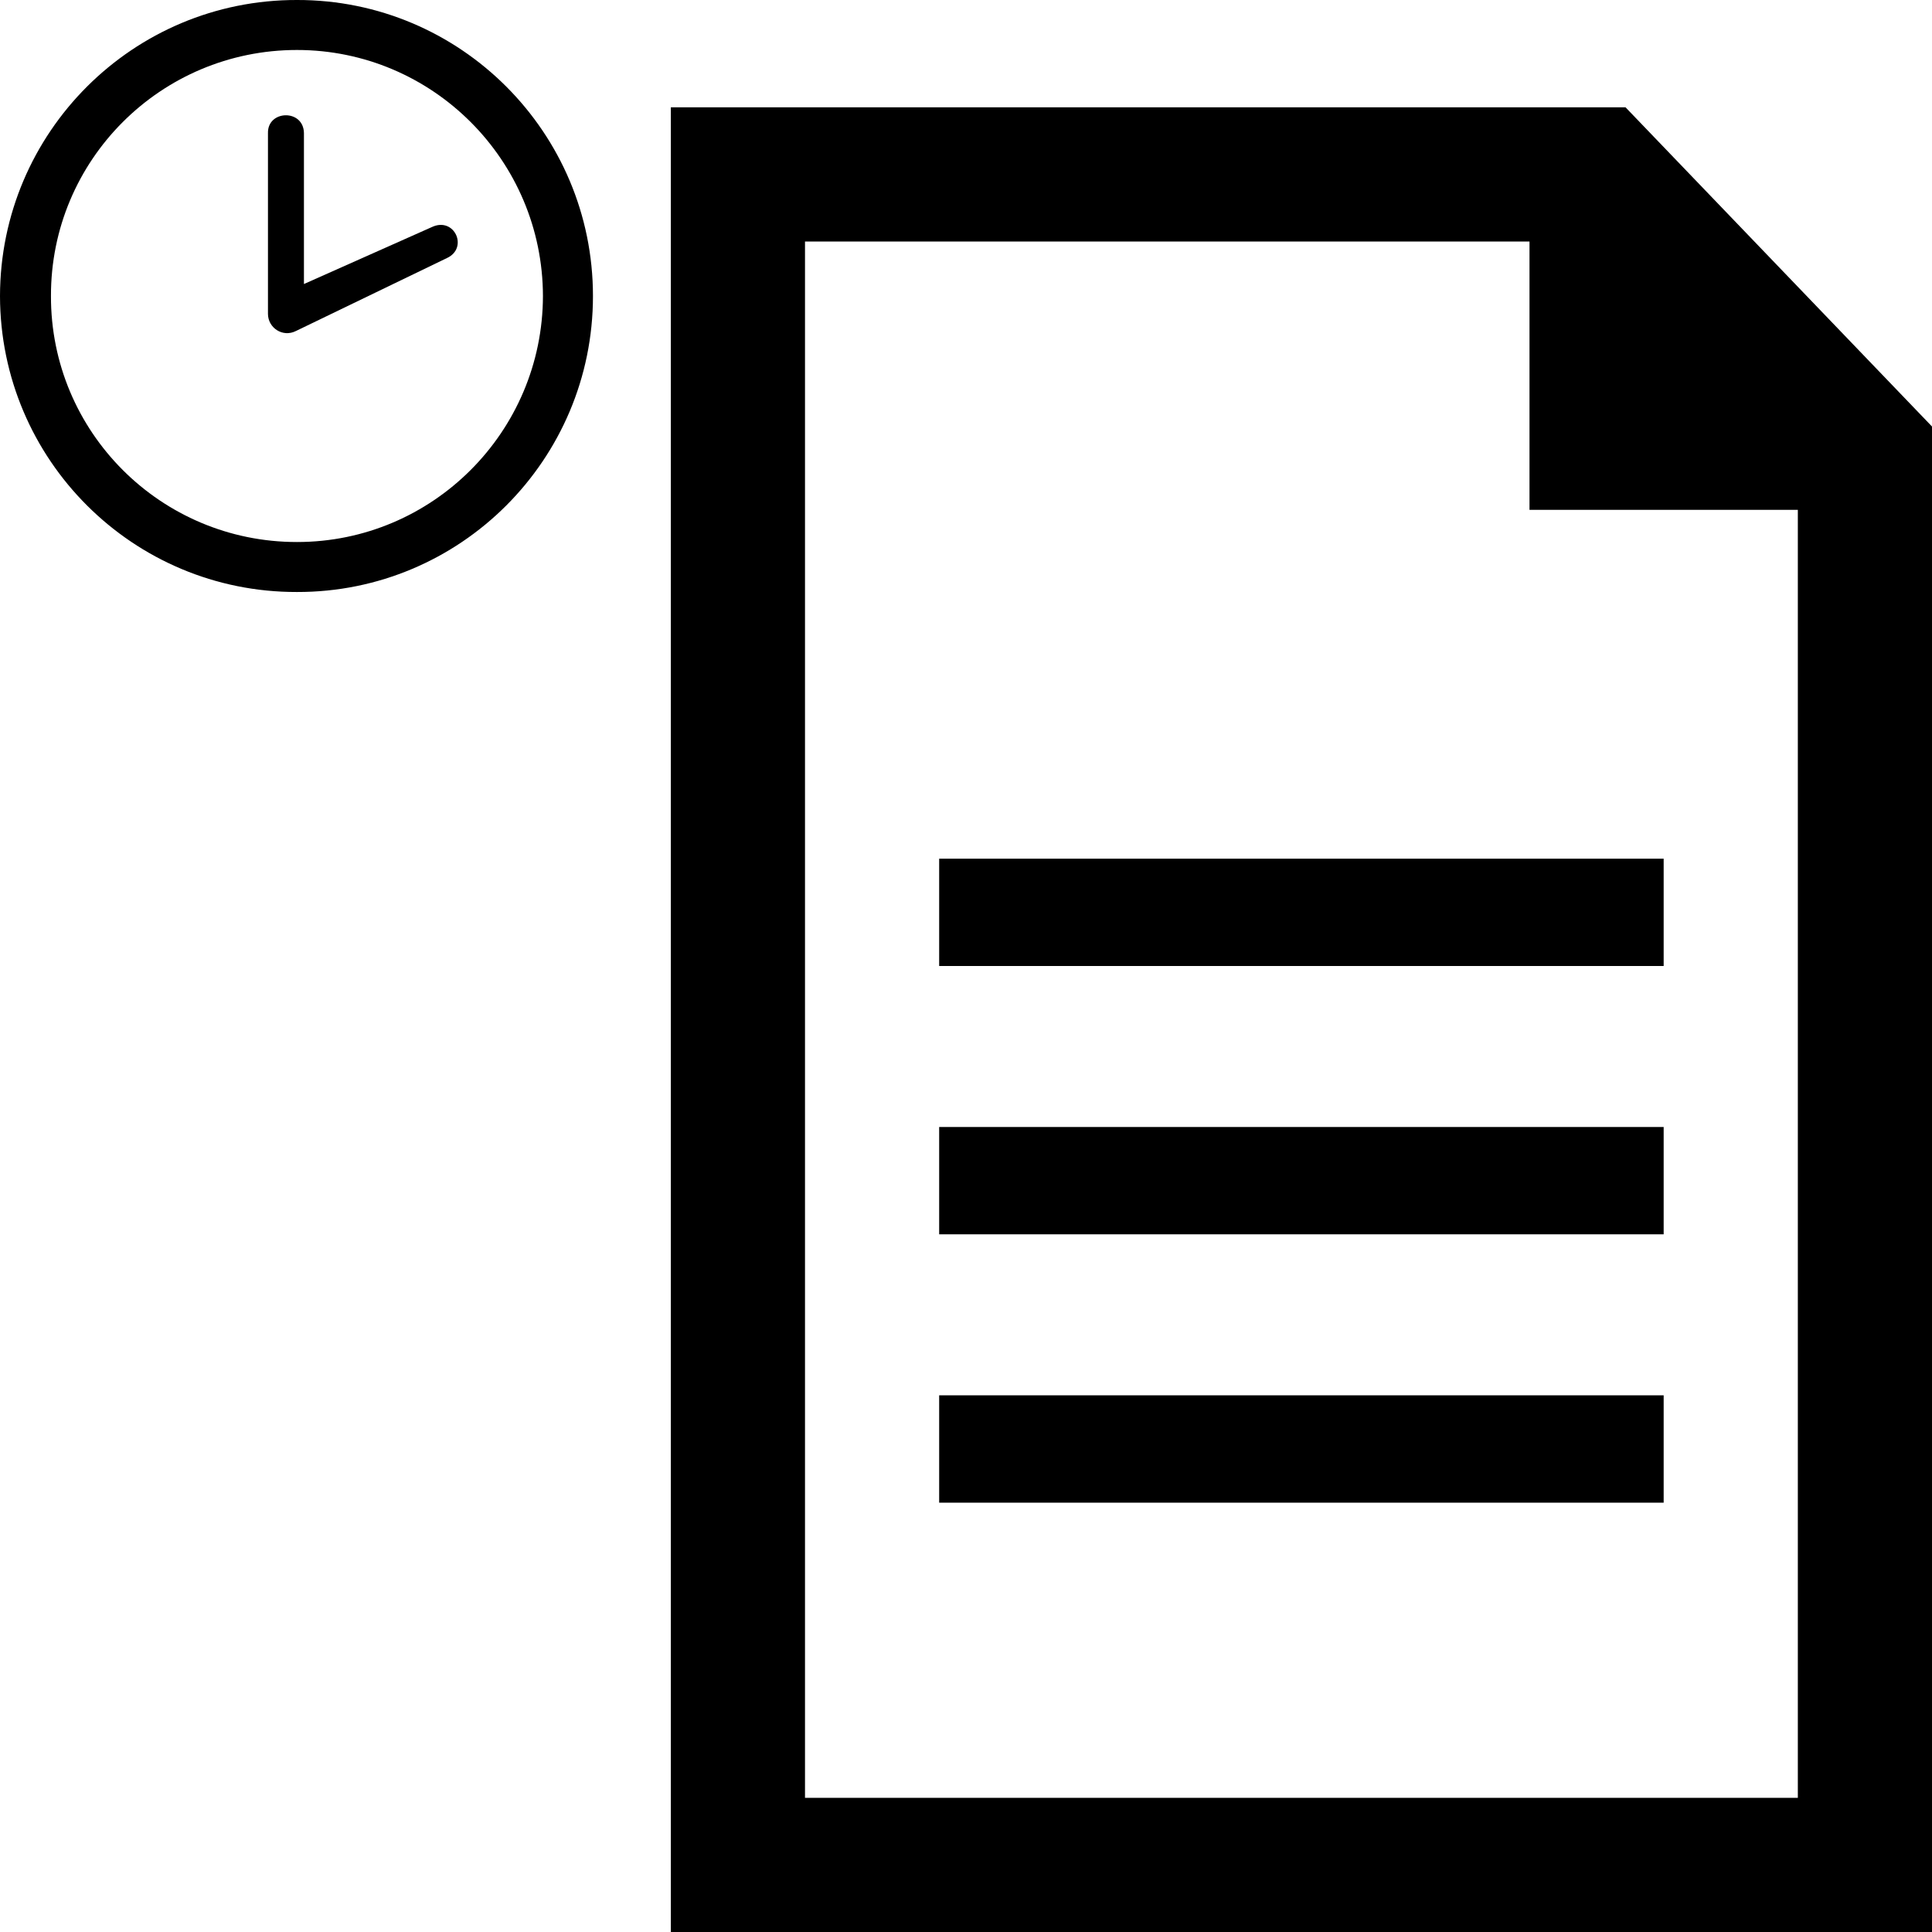 <svg xmlns="http://www.w3.org/2000/svg" xml:space="preserve" width="192" height="192" viewBox="0 0 1520.64 1520.64"><path d="M1279.436 84.48 1520.64 335.7v1184.94H528.004l-.008-1436.16zM633.6 1415.04h781.44V401.28h-211.2v-211.2H633.6zm105.6-654.72h570.24v-84.48H739.2zm0 211.2h570.24v-84.48H739.2zm0 211.2h570.24v-84.48H739.2z" style="fill:#000"/><path d="m232.945 260.514 118.852-57.419c17.076-7.877 5.945-32.709-11.816-24.406l-100.756 44.858V104.695c-.365-19.038-28.68-18.186-28.314 0v142.437c.076 10.949 11.617 18.674 22.034 13.382z"/><path d="M233.735 0C104.65-.243.198 104.21 0 233.006.213 361.848 104.665 466.254 233.735 465.95c128.584.304 232.975-104.102 232.975-232.944C466.71 104.209 362.32-.243 233.735 0zm0 426.612c-107.189.061-193.91-86.691-193.62-193.606-.29-106.946 86.431-193.652 193.62-193.667 106.672.016 193.393 86.721 193.606 193.667-.228 106.93-86.95 193.667-193.606 193.606z"/></svg>